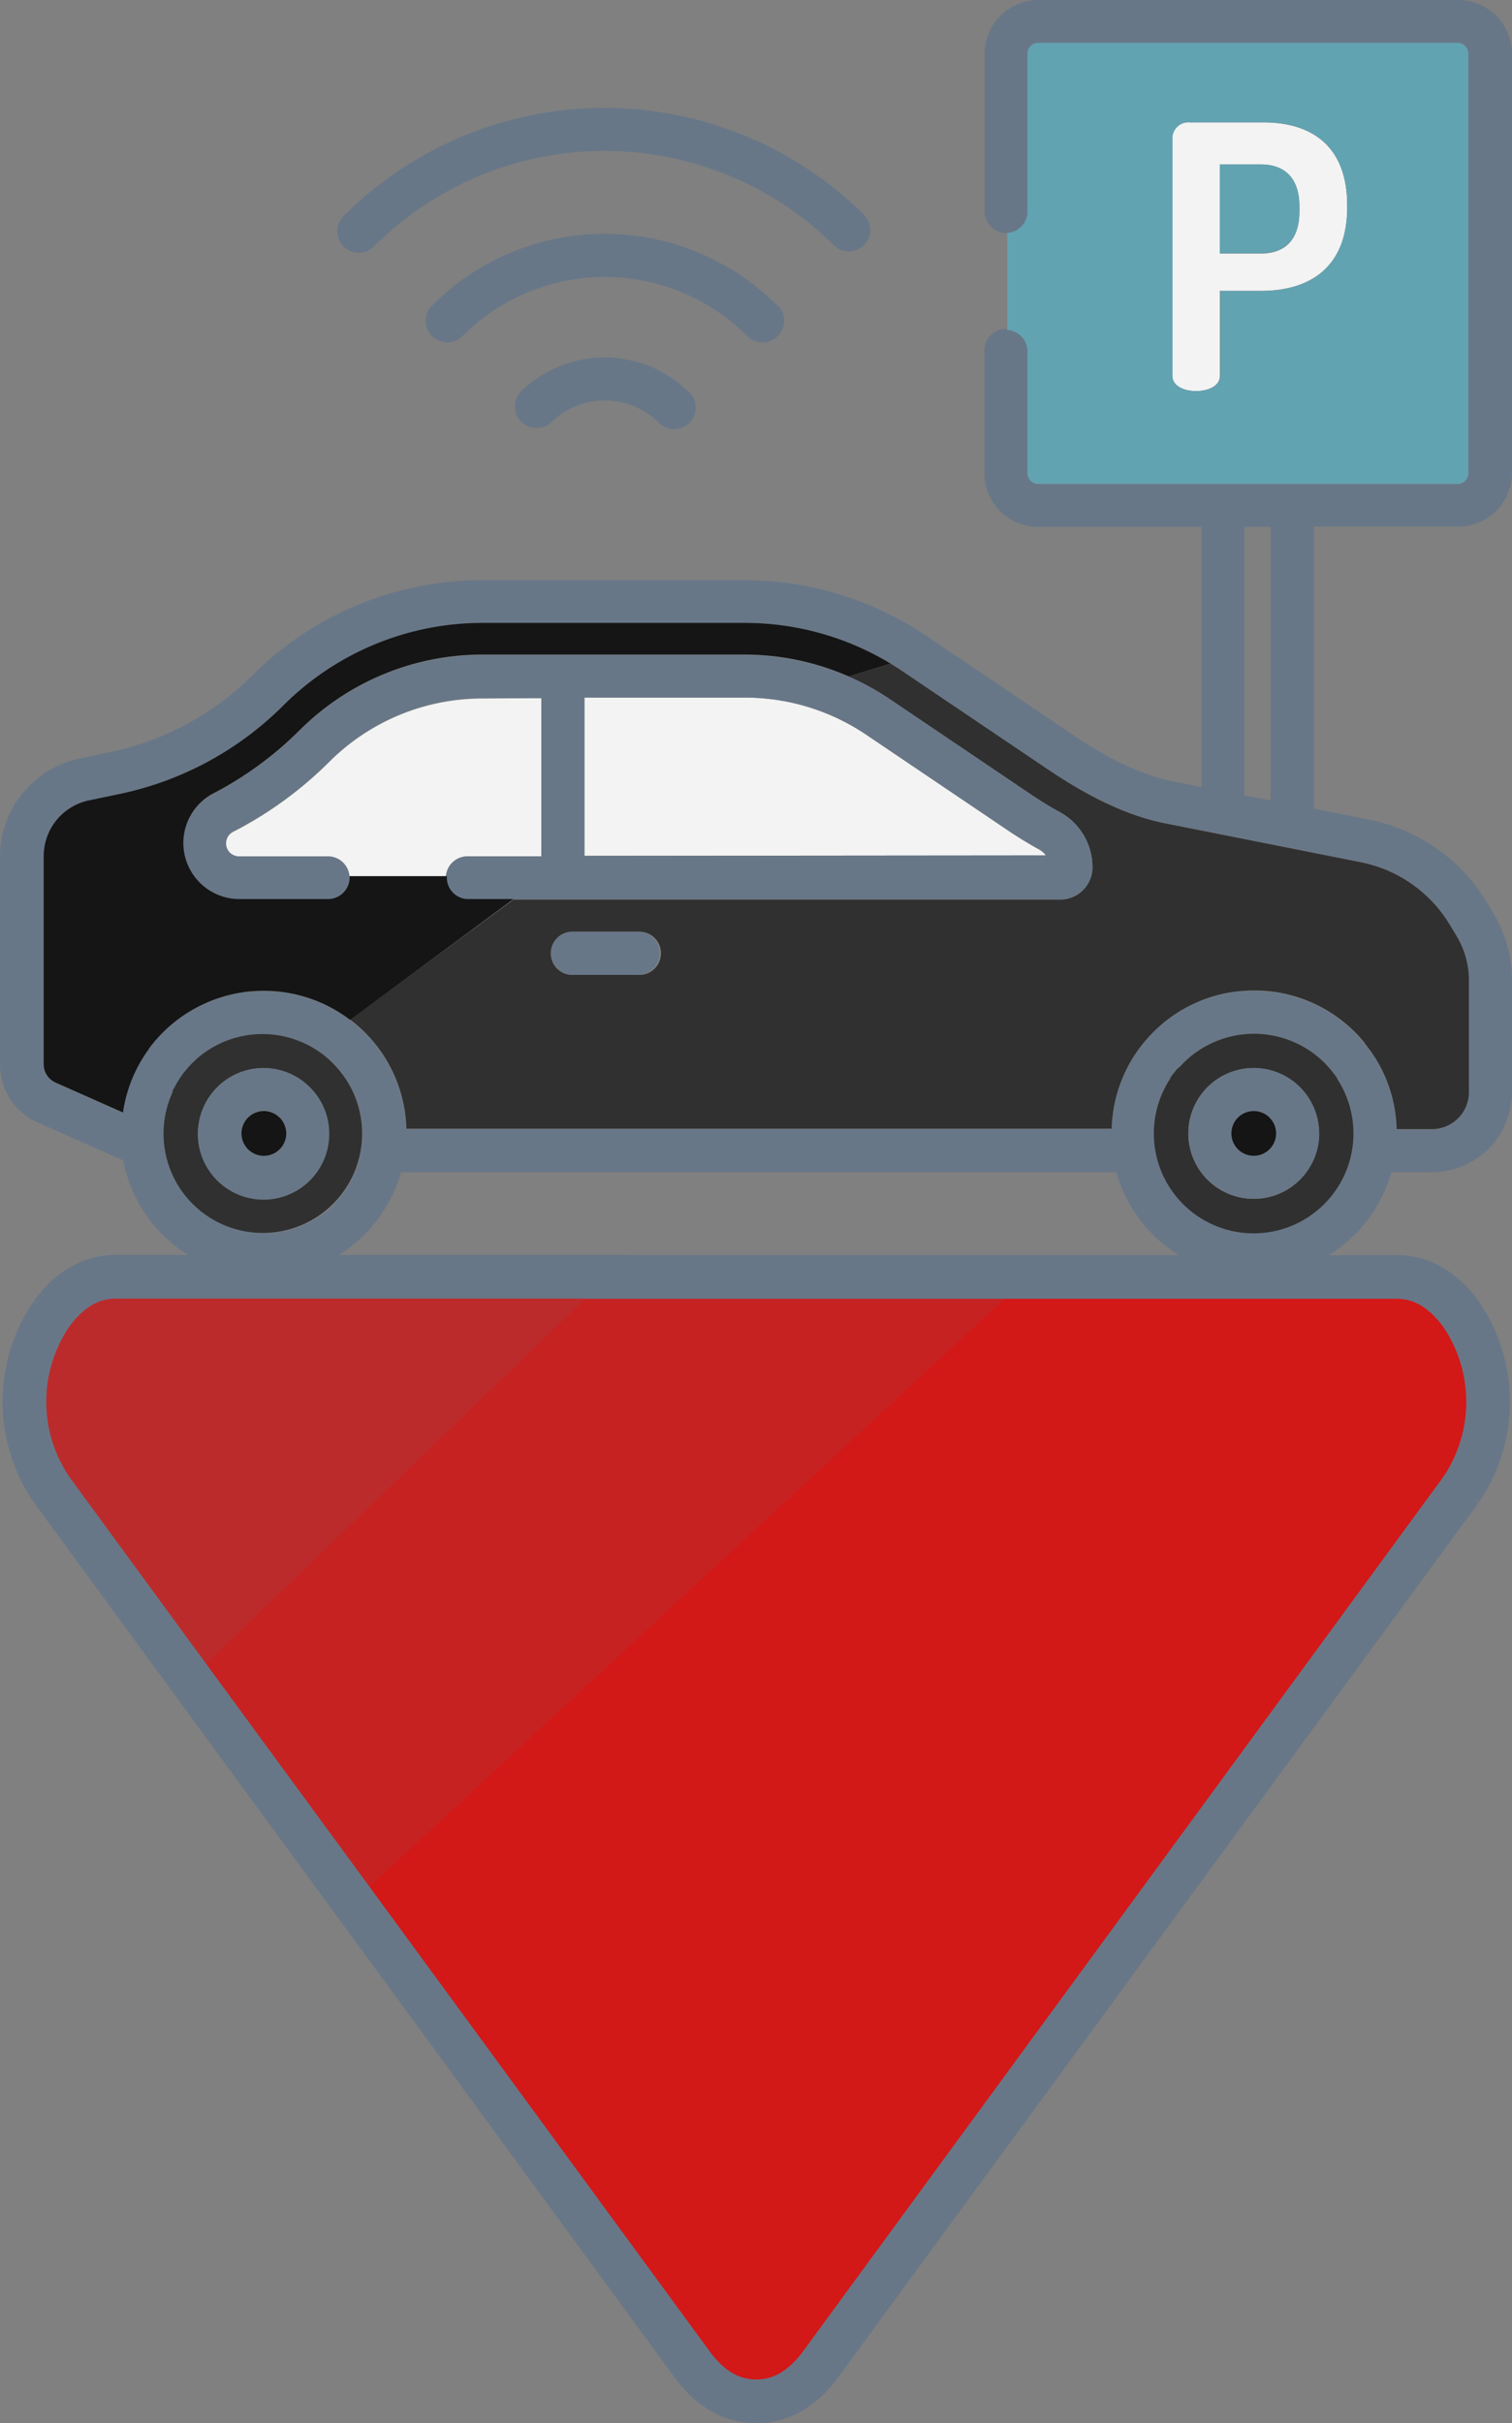 <svg id="Layer_1" data-name="Layer 1" xmlns="http://www.w3.org/2000/svg" viewBox="0 0 173 277.1"><rect x="0" y="0" width="173" height="277.1" fill="#808080" stroke="none"/><defs><style>.cls-1{fill:#687787;}.cls-2{fill:#f3f3f3;}.cls-3{fill:#62a3b2;}.cls-4{fill:#303030;}.cls-5{fill:#151516;}.cls-6{fill:#c62222;stroke:#c62222;stroke-width:2px;}.cls-6,.cls-9{stroke-miterlimit:10;}.cls-7{fill:#bc2b2b;}.cls-8{fill:#d31818;}.cls-9{fill:none;stroke:#687787;stroke-width:5px;}</style></defs><title>parkingR</title><path class="cls-1" d="M99,24.7a42.2,42.2,0,0,0-59.68,0h0a2.46,2.46,0,0,0,3.48,3.48h0a37.31,37.31,0,0,1,52.75,0A2.46,2.46,0,0,0,99,24.7Z" transform="translate(0 0)"/><path class="cls-1" d="M88.86,34.87a27.87,27.87,0,0,0-39.36,0A2.47,2.47,0,1,0,53,38.35h0a23,23,0,0,1,32.41,0A2.47,2.47,0,0,0,89.07,35h0l-.17-.17h0Z" transform="translate(0 0)"/><path class="cls-1" d="M78.85,44.87a13.71,13.71,0,0,0-19.35,0A2.48,2.48,0,0,0,63,48.36h0a8.78,8.78,0,0,1,12.4,0,2.46,2.46,0,0,0,3.48-3.49Z" transform="translate(0 0)"/><path class="cls-2" d="M154.14,23.47v.25c0,6.89-4.32,9.54-9.87,9.54h-4.7V43c0,1.14-1.36,1.72-2.74,1.72s-2.73-.58-2.73-1.72V15.62a1.85,1.85,0,0,1,2-1.62h8.45C149.94,14,154.14,16.59,154.14,23.47Zm-5.46.65v-.49c0-3.27-1.68-4.83-4.41-4.83h-4.7V29h4.7c2.73,0,4.41-1.55,4.41-4.83Z" transform="translate(0 0)"/><path class="cls-2" d="M119.67,97.82l-52.8.05V79.77H85.16A24.79,24.79,0,0,1,99.09,84l16.3,11c1.13.76,2.31,1.48,3.51,2.14A2.39,2.39,0,0,1,119.67,97.82Z" transform="translate(0 0)"/><path class="cls-2" d="M61.94,79.83v18.1H53.75a2.47,2.47,0,0,0-2.62,2.31H40a2.48,2.48,0,0,0-2.31-2.31H27.36a1.48,1.48,0,0,1-1.5-1.46h0a1.49,1.49,0,0,1,.81-1.34,44,44,0,0,0,11-8,24.78,24.78,0,0,1,17.57-7.25Z" transform="translate(0 0)"/><path class="cls-3" d="M148.68,24.13c0,3.28-1.68,4.83-4.41,4.83h-4.7V18.81h4.7c2.73,0,4.41,1.56,4.41,4.83Z" transform="translate(0 0)"/><path class="cls-1" d="M173,112.12v12.79a9.15,9.15,0,0,1-9.14,9.14h-4.67a16.34,16.34,0,0,1-31.46,0H45.88A16.34,16.34,0,0,1,14.1,132.7l-9.82-4.36A7.22,7.22,0,0,1,0,121.75V97.88A11.49,11.49,0,0,1,9.08,86.74L12.62,86a32.3,32.3,0,0,0,16.24-8.76A37.17,37.17,0,0,1,55.24,66.35H85.13a37.24,37.24,0,0,1,20.92,6.4l16.3,11c2.92,2,7.32,4.7,11.83,5.6l3.32.65V60.26H118.78a6.16,6.16,0,0,1-6.15-6.14V40.35a1.61,1.61,0,0,1,0-.31,2.47,2.47,0,1,1,4.94.08,1.09,1.09,0,0,1,0,.18V54.12a1.22,1.22,0,0,0,1.22,1.22h48A1.22,1.22,0,0,0,168,54.12h0v-48a1.23,1.23,0,0,0-1.19-1.22h-48a1.22,1.22,0,0,0-1.22,1.22h0V24.33a2.47,2.47,0,0,1-4.93,0V6.15A6.17,6.17,0,0,1,118.81,0h48A6.15,6.15,0,0,1,173,6.11h0v48a6.15,6.15,0,0,1-6.19,6.11H150.34V92.47l6.37,1.27a20.35,20.35,0,0,1,13.39,9.41l.77,1.29A14.84,14.84,0,0,1,173,112.12Zm-4.93,12.79v-12.8a9.86,9.86,0,0,0-1.42-5.1l-.78-1.29a15.37,15.37,0,0,0-10.12-7.12l-22.5-4.47c-5.39-1.07-10.36-4.13-13.63-6.34l-16.3-11q-.69-.47-1.41-.9a32.23,32.23,0,0,0-16.75-4.66H55.3a32.24,32.24,0,0,0-22.9,9.46,37.3,37.3,0,0,1-18.71,10.1l-3.54.74A6.51,6.51,0,0,0,5,97.88v23.86a2.29,2.29,0,0,0,1.36,2.09L14,127.24a16.19,16.19,0,0,1,1.7-5.24c.12-.22.24-.45.37-.67.27-.45.55-.89.86-1.31l.11-.14.35-.46c0-.06.11-.12.16-.19a4.59,4.59,0,0,1,.36-.41l.15-.17c.17-.19.34-.38.53-.56a16.43,16.43,0,0,1,23.12,0l.57.6.08.1c.16.17.31.35.46.53a16.17,16.17,0,0,1,3.65,9.8h80.68a16.21,16.21,0,0,1,3.63-9.79h0l.44-.51.11-.13.48-.51a.3.3,0,0,0,.08-.08,16.24,16.24,0,0,1,8.35-4.48,17.39,17.39,0,0,1,3.22-.31,16.26,16.26,0,0,1,11.57,4.79l.08.08c.16.17.33.34.48.51l.11.13.44.51v.06a16,16,0,0,1,3.63,9.78h4.06a4.23,4.23,0,0,0,4.21-4.25h0ZM151.5,137.69A11.44,11.44,0,0,0,153,123.37v-.07c-.08-.13-.17-.25-.26-.38a1,1,0,0,0-.13-.16l-.22-.3-.22-.25L152,122c-.14-.15-.28-.31-.43-.46a11.44,11.44,0,0,0-16.15,0c-.15.15-.29.31-.43.46l-.27.2-.2.27-.23.3-.13.16-.26.38v.07a11.42,11.42,0,0,0,17.62,14.31Zm-6.12-46.16V60.26h-3V90.94ZM38.22,137.69a11.44,11.44,0,0,0,1.35-14.29v-.07c-.08-.13-.17-.25-.26-.38a1,1,0,0,0-.13-.16l-.22-.3-.22-.25-.18-.21c-.13-.15-.28-.31-.43-.46l-.42-.4-.07-.06-.37-.32a11.42,11.42,0,0,0-14.37,0l-.35.3-.09.08-.34.33-.08.07-.39.41a1.15,1.15,0,0,0-.14.17l-.25.29-.17.21-.2.27-.17.24-.16.25-.18.28-.12.21-.18.32-.09.17c-.06.13-.18.25-.18.38a.17.17,0,0,0,0,.1,11.42,11.42,0,0,0,18.46,12.82Z" transform="translate(0 0)"/><path class="cls-4" d="M168.07,112.11v12.8a4.23,4.23,0,0,1-4.21,4.21H159.8a16,16,0,0,0-3.63-9.78v-.06l-.44-.51-.11-.13c-.15-.17-.32-.34-.48-.51l-.08-.08a16.27,16.27,0,0,0-11.56-4.79,17.39,17.39,0,0,0-3.22.31,16.24,16.24,0,0,0-8.35,4.48.3.3,0,0,1-.08.08l-.48.51-.11.13-.44.51h0a16.21,16.21,0,0,0-3.63,9.79H46.5a16.17,16.17,0,0,0-3.65-9.8c-.15-.18-.3-.36-.46-.53l-.08-.1-.57-.6a18.05,18.05,0,0,0-1.69-1.46h0l18.71-13.71h62.57A3.69,3.69,0,0,0,125,99.2a7.17,7.17,0,0,0-3.72-6.32c-1.07-.58-2.12-1.23-3.13-1.91l-16.3-11a29.29,29.29,0,0,0-4.72-2.6l4.78-1.47q.72.43,1.41.9l16.3,11c3.27,2.21,8.24,5.27,13.63,6.34l22.5,4.47a15.37,15.37,0,0,1,10.12,7.12l.78,1.29A9.85,9.85,0,0,1,168.07,112.11Zm-92.45-2.94a2.46,2.46,0,0,0-2.29-2.62h-8a2.47,2.47,0,0,0,0,4.93H73A2.47,2.47,0,0,0,75.62,109.17Z" transform="translate(0 0)"/><path class="cls-3" d="M168,6.12v48a1.22,1.22,0,0,1-1.22,1.22h-48a1.22,1.22,0,0,1-1.22-1.22h0V40.35a2.47,2.47,0,0,0-2.31-2.62V26.64a2.48,2.48,0,0,0,2.31-2.31V6.12a1.22,1.22,0,0,1,1.22-1.22h48A1.24,1.24,0,0,1,168,6.12ZM154.14,23.73v-.26c0-6.89-4.2-9.48-9.53-9.48h-8.45a1.85,1.85,0,0,0-2,1.62V43c0,1.14,1.35,1.72,2.73,1.72s2.74-.58,2.74-1.72V33.27h4.7C149.82,33.27,154.14,30.62,154.14,23.73Z" transform="translate(0 0)"/><path class="cls-4" d="M153,123.37a11.42,11.42,0,1,1-19.12,0v-.07l.26-.38.13-.16.23-.3.21-.25.27-.2c.14-.15.28-.31.43-.46a11.44,11.44,0,0,1,16.15,0c.15.15.29.31.43.46l.18.21.22.25.22.3a1,1,0,0,1,.13.16c.09.13.18.25.26.38Zm-2.08,6.24a7.48,7.48,0,1,0-2.19,5.29A7.48,7.48,0,0,0,150.94,129.61Z" transform="translate(0 0)"/><path class="cls-1" d="M148.75,124.32a7.48,7.48,0,1,1-10.58,0,7.48,7.48,0,0,1,10.58,0Zm-3.49,7.1a2.56,2.56,0,1,0-3.62,0h0a2.56,2.56,0,0,0,3.61.05Z" transform="translate(0 0)"/><circle class="cls-5" cx="143.45" cy="129.61" r="2.56"/><path class="cls-1" d="M121.28,92.87A7.17,7.17,0,0,1,125,99.19a3.69,3.69,0,0,1-3.67,3.67H53.75a1.61,1.61,0,0,1-.31,0,2.47,2.47,0,1,1,.08-4.94h8.42V79.83h-6.7a24.78,24.78,0,0,0-17.57,7.25,44,44,0,0,1-11,8,1.5,1.5,0,0,0-.81,1.39,1.48,1.48,0,0,0,1.5,1.46H37.64a2.47,2.47,0,0,1,0,4.93H27.44a6.41,6.41,0,0,1-3-12.1,40.19,40.19,0,0,0,9.8-7.17,29.64,29.64,0,0,1,21-8.69H85.16a29.68,29.68,0,0,1,12,2.51,29.29,29.29,0,0,1,4.72,2.6l16.3,11C119.16,91.64,120.21,92.29,121.28,92.87Zm-54.41,5,52.8-.05a2.39,2.39,0,0,0-.77-.68c-1.2-.66-2.38-1.38-3.51-2.14L99.09,84a24.79,24.79,0,0,0-13.93-4.23H66.87Z" transform="translate(0 0)"/><path class="cls-5" d="M101.91,75.89l-4.78,1.47a29.68,29.68,0,0,0-12-2.51H55.24a29.64,29.64,0,0,0-21,8.69,40.19,40.19,0,0,1-9.8,7.17,6.41,6.41,0,0,0,3,12.1h10.2A2.48,2.48,0,0,0,40,100.19H51.13a2.46,2.46,0,0,0,2.29,2.62h5.33l-18.7,13.81h0a16.35,16.35,0,0,0-21.43,1.46c-.19.18-.36.37-.53.56l-.15.17a4.59,4.59,0,0,0-.36.41c0,.07-.11.13-.16.19l-.35.46L17,120c-.31.42-.59.86-.86,1.31-.13.22-.25.45-.37.67a16.19,16.19,0,0,0-1.7,5.24l-7.68-3.41A2.29,2.29,0,0,1,5,121.73V97.88a6.51,6.51,0,0,1,5.16-6.35l3.54-.74A37.3,37.3,0,0,0,32.4,80.69a32.24,32.24,0,0,1,22.9-9.46H85.16A32.23,32.23,0,0,1,101.91,75.89Z" transform="translate(0 0)"/><path class="cls-1" d="M73.31,106.55a2.47,2.47,0,0,1-.31,4.92H65.36a2.47,2.47,0,0,1,0-4.93H73A1.61,1.61,0,0,1,73.31,106.55Z" transform="translate(0 0)"/><path class="cls-4" d="M39.57,123.4a11.36,11.36,0,1,1-19.81,1.47.17.17,0,0,1,0-.1c0-.13.12-.25.18-.38l.09-.17.18-.32.12-.21.18-.28.16-.25.17-.24.2-.27.17-.21.25-.29a1.15,1.15,0,0,1,.14-.17l.39-.41.08-.07.34-.33.09-.08.35-.3a11.42,11.42,0,0,1,14.37,0l.37.32.07.06.42.4c.15.15.3.31.43.46l.18.21.22.25.22.3a1,1,0,0,1,.13.16c.09.13.18.25.26.38Zm-4.13,11.5a7.44,7.44,0,0,0,.06-10.52l-.06-.06a7.48,7.48,0,1,0,0,10.58Z" transform="translate(0 0)"/><path class="cls-1" d="M35.5,124.38a7.52,7.52,0,1,1-.06-.06Zm-3.5,7a2.56,2.56,0,1,0-3.62,0h0a2.55,2.55,0,0,0,3.61,0h0Z" transform="translate(0 0)"/><path class="cls-5" d="M32,127.8a2.56,2.56,0,1,1-3.62,0h0a2.55,2.55,0,0,1,3.61,0h0Z" transform="translate(0 0)"/><polygon class="cls-6" points="117.52 145.97 117.52 146.16 40.44 217.44 21.76 191.96 21.79 191.94 69.56 145.97 117.52 145.97"/><path class="cls-7" d="M69.56,146,21.79,192h0L5.9,170.31a17.82,17.82,0,0,1,0-20.1C8,147.39,10.43,146,13.27,146Z" transform="translate(0 0)"/><path class="cls-8" d="M167.16,170.31l-73.26,100c-2.08,2.82-4.54,4.24-7.37,4.24s-5.28-1.42-7.35-4.24L40.44,217.44l77.06-71.28V146h42.3c2.83,0,5.28,1.42,7.36,4.24A17.8,17.8,0,0,1,167.16,170.31Z" transform="translate(0 0)"/><path class="cls-9" d="M69.56,146H13.27c-2.84,0-5.3,1.42-7.37,4.24a17.82,17.82,0,0,0,0,20.1L21.76,192l18.68,25.48,38.74,52.88c2.07,2.82,4.52,4.24,7.35,4.24s5.29-1.42,7.37-4.24l73.26-100a17.82,17.82,0,0,0,0-20.1c-2.08-2.82-4.53-4.24-7.36-4.24H69.56Z" transform="translate(0 0)"/></svg>